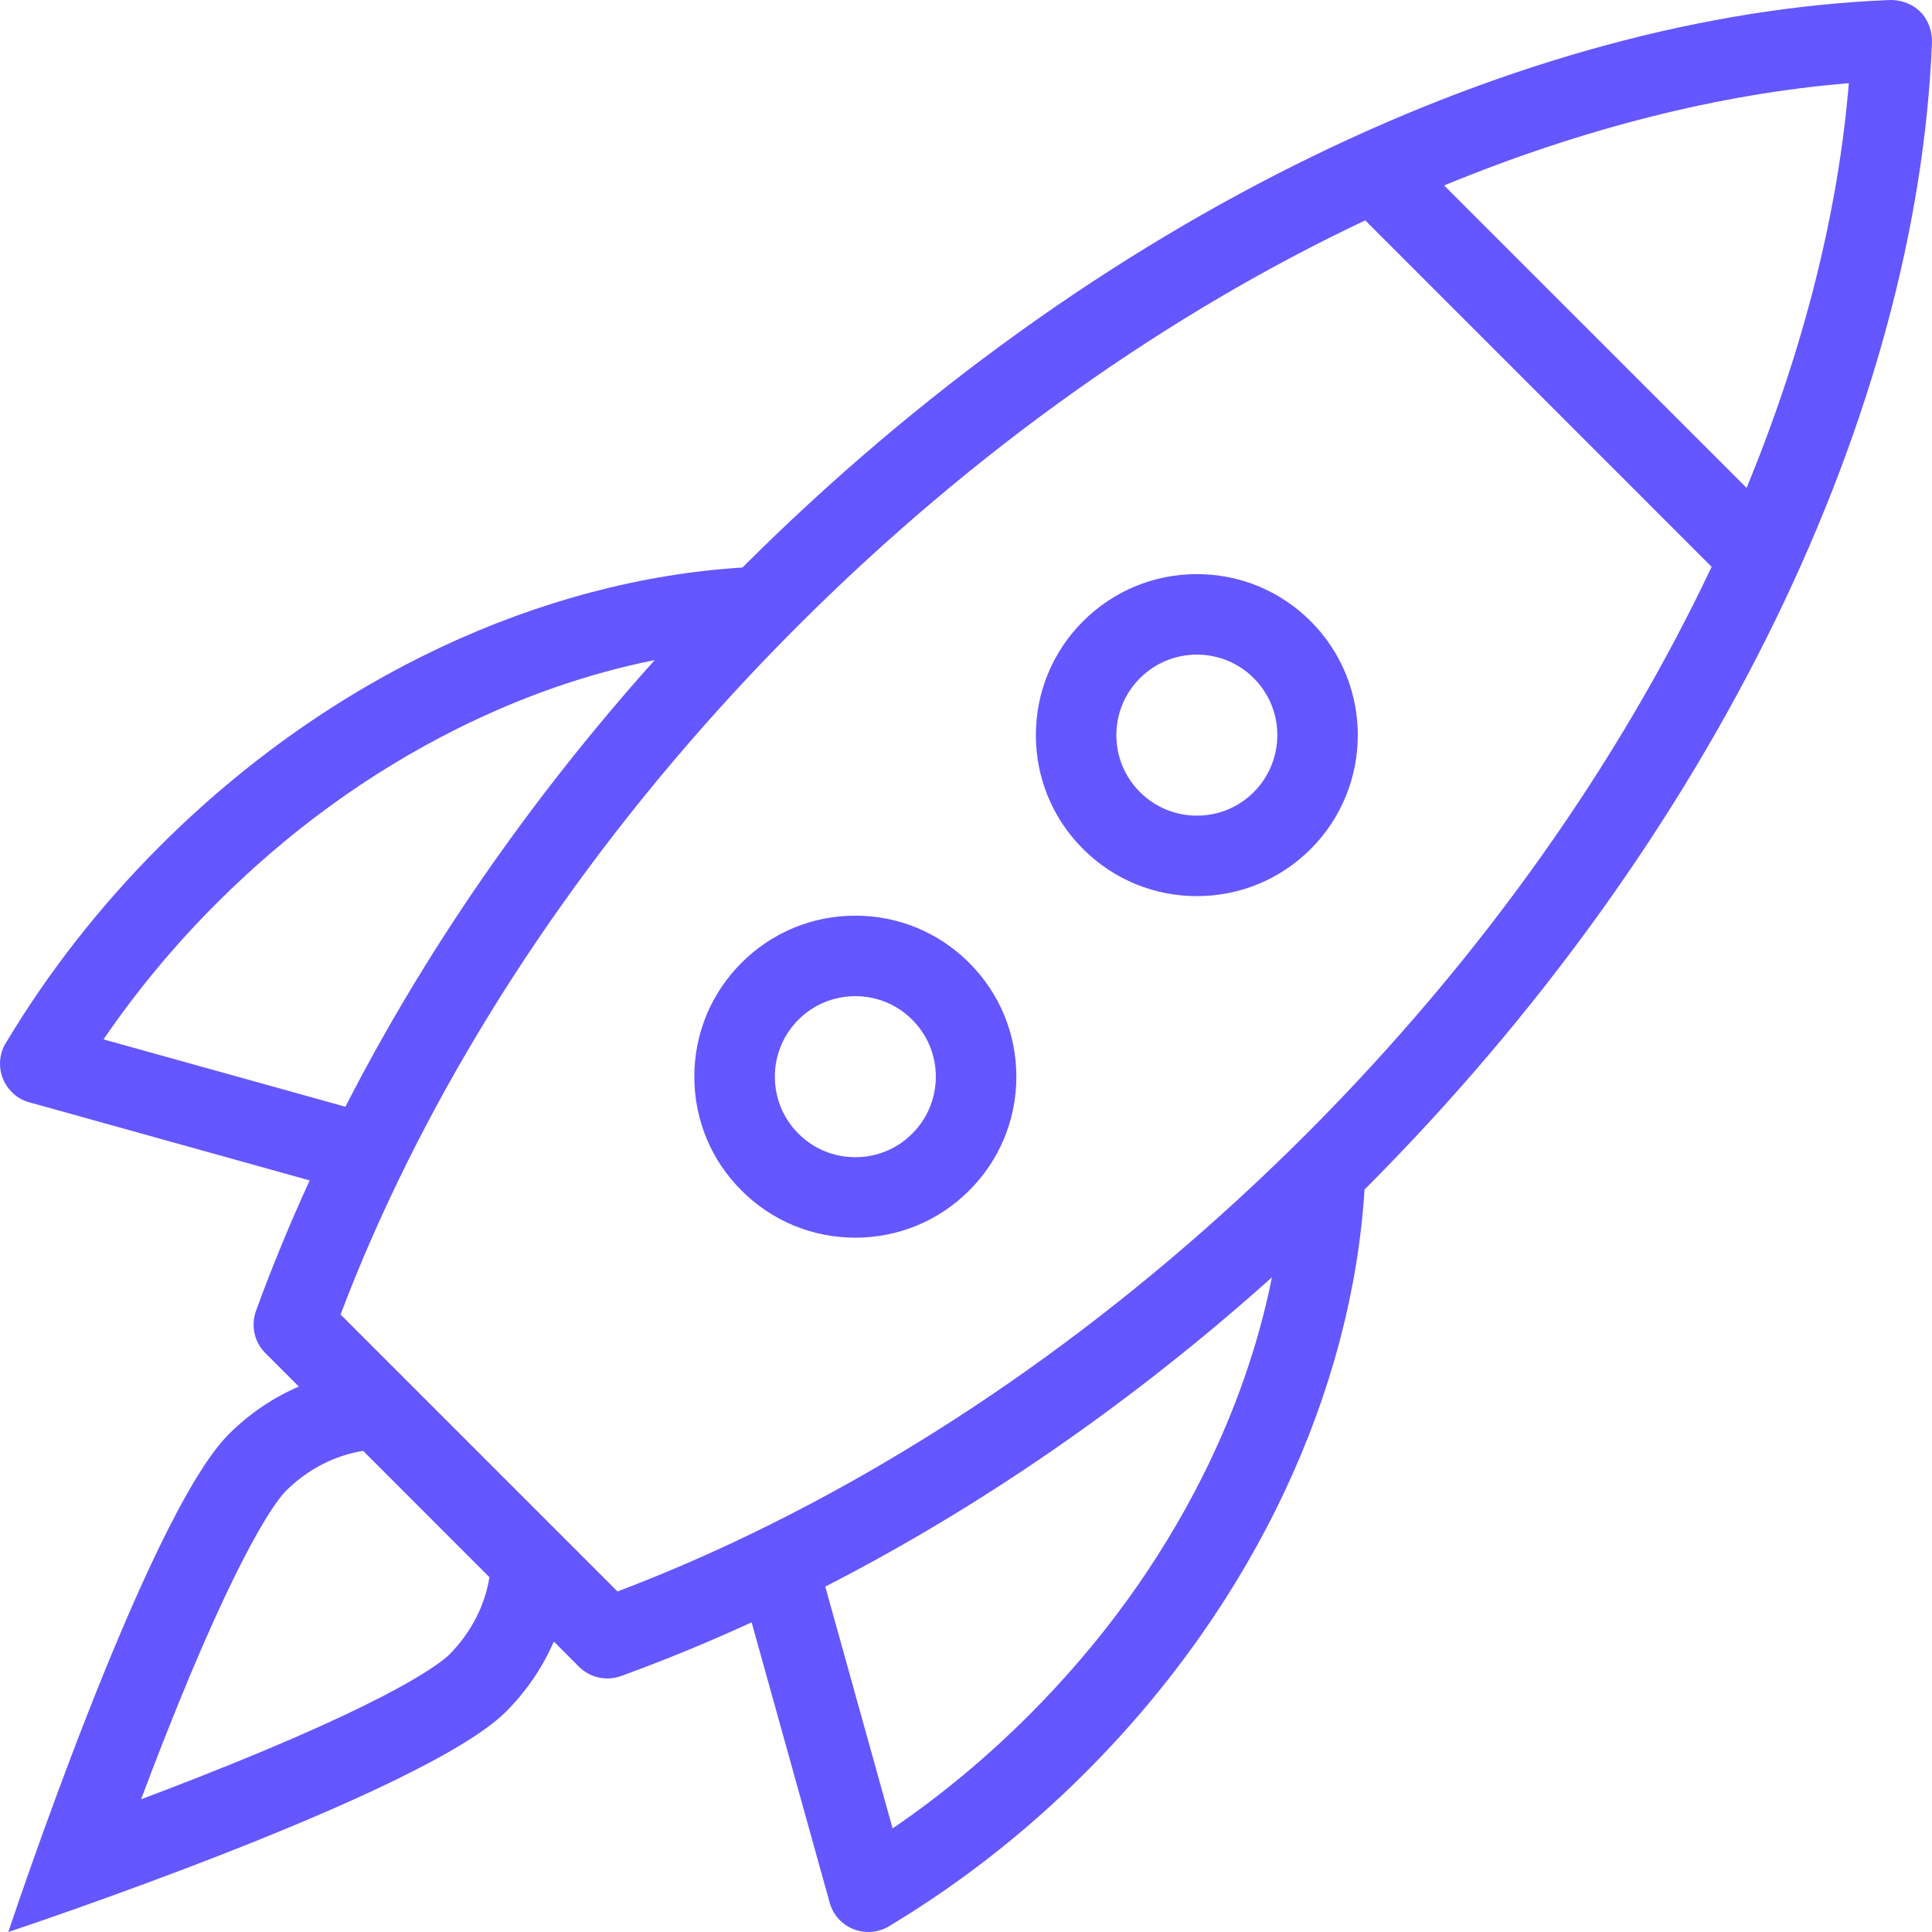 <?xml version="1.0"?>
<svg xmlns="http://www.w3.org/2000/svg" xmlns:xlink="http://www.w3.org/1999/xlink" xmlns:svgjs="http://svgjs.com/svgjs" version="1.1" width="512" height="512" x="0" y="0" viewBox="0 0 512 512" style="enable-background:new 0 0 512 512" xml:space="preserve"><g>
<g xmlns="http://www.w3.org/2000/svg">
	<g>
		<g>
			<path d="M508.894,3.114c-2.219-2.203-5.391-3.234-8.282-3.102c-96.625,3.922-209.907,56.594-303.86,150.384     c-52.672,3.266-109,28.461-154.392,73.852c-16.093,16.085-29.625,33.547-40.562,51.734c-0.094,0.126-0.516,0.828-0.516,0.828     c-2.188,4.047-1.578,9.204,1.844,12.609c1.125,1.156,2.453,1.97,3.875,2.47c0,0,1.109,0.375,1.609,0.468l73.454,20.47     c-5.312,11.594-10.094,23.188-14.281,34.719c-1.281,3.75-0.454,8.047,2.531,11.031l8.875,8.875     c-6.704,2.891-13.032,7.094-18.579,12.641C38.673,402.029,2.204,511.999,2.204,511.999s109.969-36.47,131.907-58.407     c5.547-5.547,9.75-11.875,12.656-18.578l6.657,6.673c2.984,2.983,7.296,3.828,11.031,2.53     c11.531-4.187,23.125-8.953,34.734-14.281l20.453,73.454c0.109,0.5,0.469,1.609,0.469,1.609c0.516,1.421,1.329,2.734,2.468,3.875     c3.407,3.421,8.562,4.031,12.609,1.844c0,0,0.704-0.422,0.845-0.516c18.172-10.938,35.64-24.469,51.718-40.562     c45.391-45.391,70.594-101.72,73.86-154.392c93.783-93.962,146.455-207.236,150.376-303.861     C512.128,8.504,511.096,5.325,508.894,3.114z M27.438,275.451c8.719-12.781,18.75-24.868,30-36.118     c19-18.992,40.312-34.484,63.344-46.024c17.297-8.671,34.984-14.828,52.719-18.383c-33.719,37.633-61.219,77.868-81.969,118.368     L27.438,275.451z M119.033,438.514c-1.765,1.75-13.25,11.594-66.719,32.578c-5.078,2-10.109,3.923-14.922,5.734     c1.781-4.781,3.688-9.734,5.656-14.765c21.032-53.61,30.891-65.11,32.656-66.892c5.781-5.766,12.954-9.469,20.532-10.672     l33.469,33.485C128.533,425.295,124.955,432.577,119.033,438.514z M318.705,391.217c-11.547,23.031-27.03,44.344-46.031,63.328     c-11.25,11.251-23.344,21.298-36.125,30l-17.844-64.078c40.5-20.75,80.735-48.249,118.375-81.969     C333.518,356.232,327.378,373.92,318.705,391.217z M408.658,226.653c-18.358,25.922-39.422,50.797-62.546,73.938     c-23.142,23.14-48.032,44.188-73.938,62.547c-25.078,17.781-51.156,33.062-77.5,45.438c-10.344,4.875-20.688,9.25-31.031,13.173     l-73.391-73.392c3.922-10.344,8.312-20.688,13.171-31.031c12.375-26.344,27.657-52.422,45.438-77.493     c18.359-25.921,39.406-50.796,62.547-73.937c23.141-23.133,48.016-44.188,73.938-62.556     c24.733-17.539,50.452-32.648,76.453-44.938l91.797,91.805C441.315,176.199,426.205,201.91,408.658,226.653z M462.862,129.294     l-80.156-80.149c36.594-15.078,73.031-24.281,107.251-27.102C487.144,56.27,477.94,92.7,462.862,129.294z" fill="#6457ff" data-original="#000000" style=""/>
			<path d="M317.189,152.146c-11.405,0-22.109,4.445-30.171,12.5c-8.062,8.062-12.5,18.773-12.5,30.172     c0,11.398,4.438,22.109,12.5,30.172c8.062,8.054,18.766,12.492,30.171,12.492c11.391,0,22.109-4.438,30.173-12.492     c16.625-16.641,16.625-43.711,0-60.344C339.299,156.591,328.58,152.146,317.189,152.146z M332.269,209.903     c-4.032,4.032-9.391,6.25-15.079,6.25c-5.703,0-11.062-2.219-15.094-6.25c-4.03-4.031-6.249-9.391-6.249-15.085     c0-5.696,2.218-11.055,6.249-15.087c4.032-4.031,9.391-6.25,15.094-6.25c5.688,0,11.047,2.219,15.079,6.25     C340.581,188.052,340.581,201.583,332.269,209.903z" fill="#6457ff" data-original="#000000" style=""/>
			<path d="M226.674,242.661c-11.406,0-22.109,4.438-30.172,12.5c-8.063,8.055-12.5,18.774-12.5,30.165     c0,11.406,4.438,22.125,12.5,30.172c8.062,8.062,18.766,12.5,30.172,12.5c11.391,0,22.109-4.438,30.172-12.5     c8.063-8.047,12.5-18.766,12.5-30.172c0-11.391-4.437-22.11-12.5-30.165C248.783,247.099,238.064,242.661,226.674,242.661z      M241.752,300.419c-4.016,4.032-9.375,6.251-15.079,6.251c-5.704,0-11.062-2.219-15.094-6.251     c-4.016-4.03-6.234-9.391-6.234-15.093c0-5.688,2.219-11.063,6.234-15.094c4.031-4.017,9.39-6.234,15.094-6.234     c5.704,0,11.062,2.218,15.079,6.249c4.031,4.016,6.25,9.391,6.25,15.079C248.002,291.028,245.783,296.389,241.752,300.419z" fill="#6457ff" data-original="#000000" style=""/>
		</g>
	</g>
</g>
<g xmlns="http://www.w3.org/2000/svg">
</g>
<g xmlns="http://www.w3.org/2000/svg">
</g>
<g xmlns="http://www.w3.org/2000/svg">
</g>
<g xmlns="http://www.w3.org/2000/svg">
</g>
<g xmlns="http://www.w3.org/2000/svg">
</g>
<g xmlns="http://www.w3.org/2000/svg">
</g>
<g xmlns="http://www.w3.org/2000/svg">
</g>
<g xmlns="http://www.w3.org/2000/svg">
</g>
<g xmlns="http://www.w3.org/2000/svg">
</g>
<g xmlns="http://www.w3.org/2000/svg">
</g>
<g xmlns="http://www.w3.org/2000/svg">
</g>
<g xmlns="http://www.w3.org/2000/svg">
</g>
<g xmlns="http://www.w3.org/2000/svg">
</g>
<g xmlns="http://www.w3.org/2000/svg">
</g>
<g xmlns="http://www.w3.org/2000/svg">
</g>
</g></svg>
